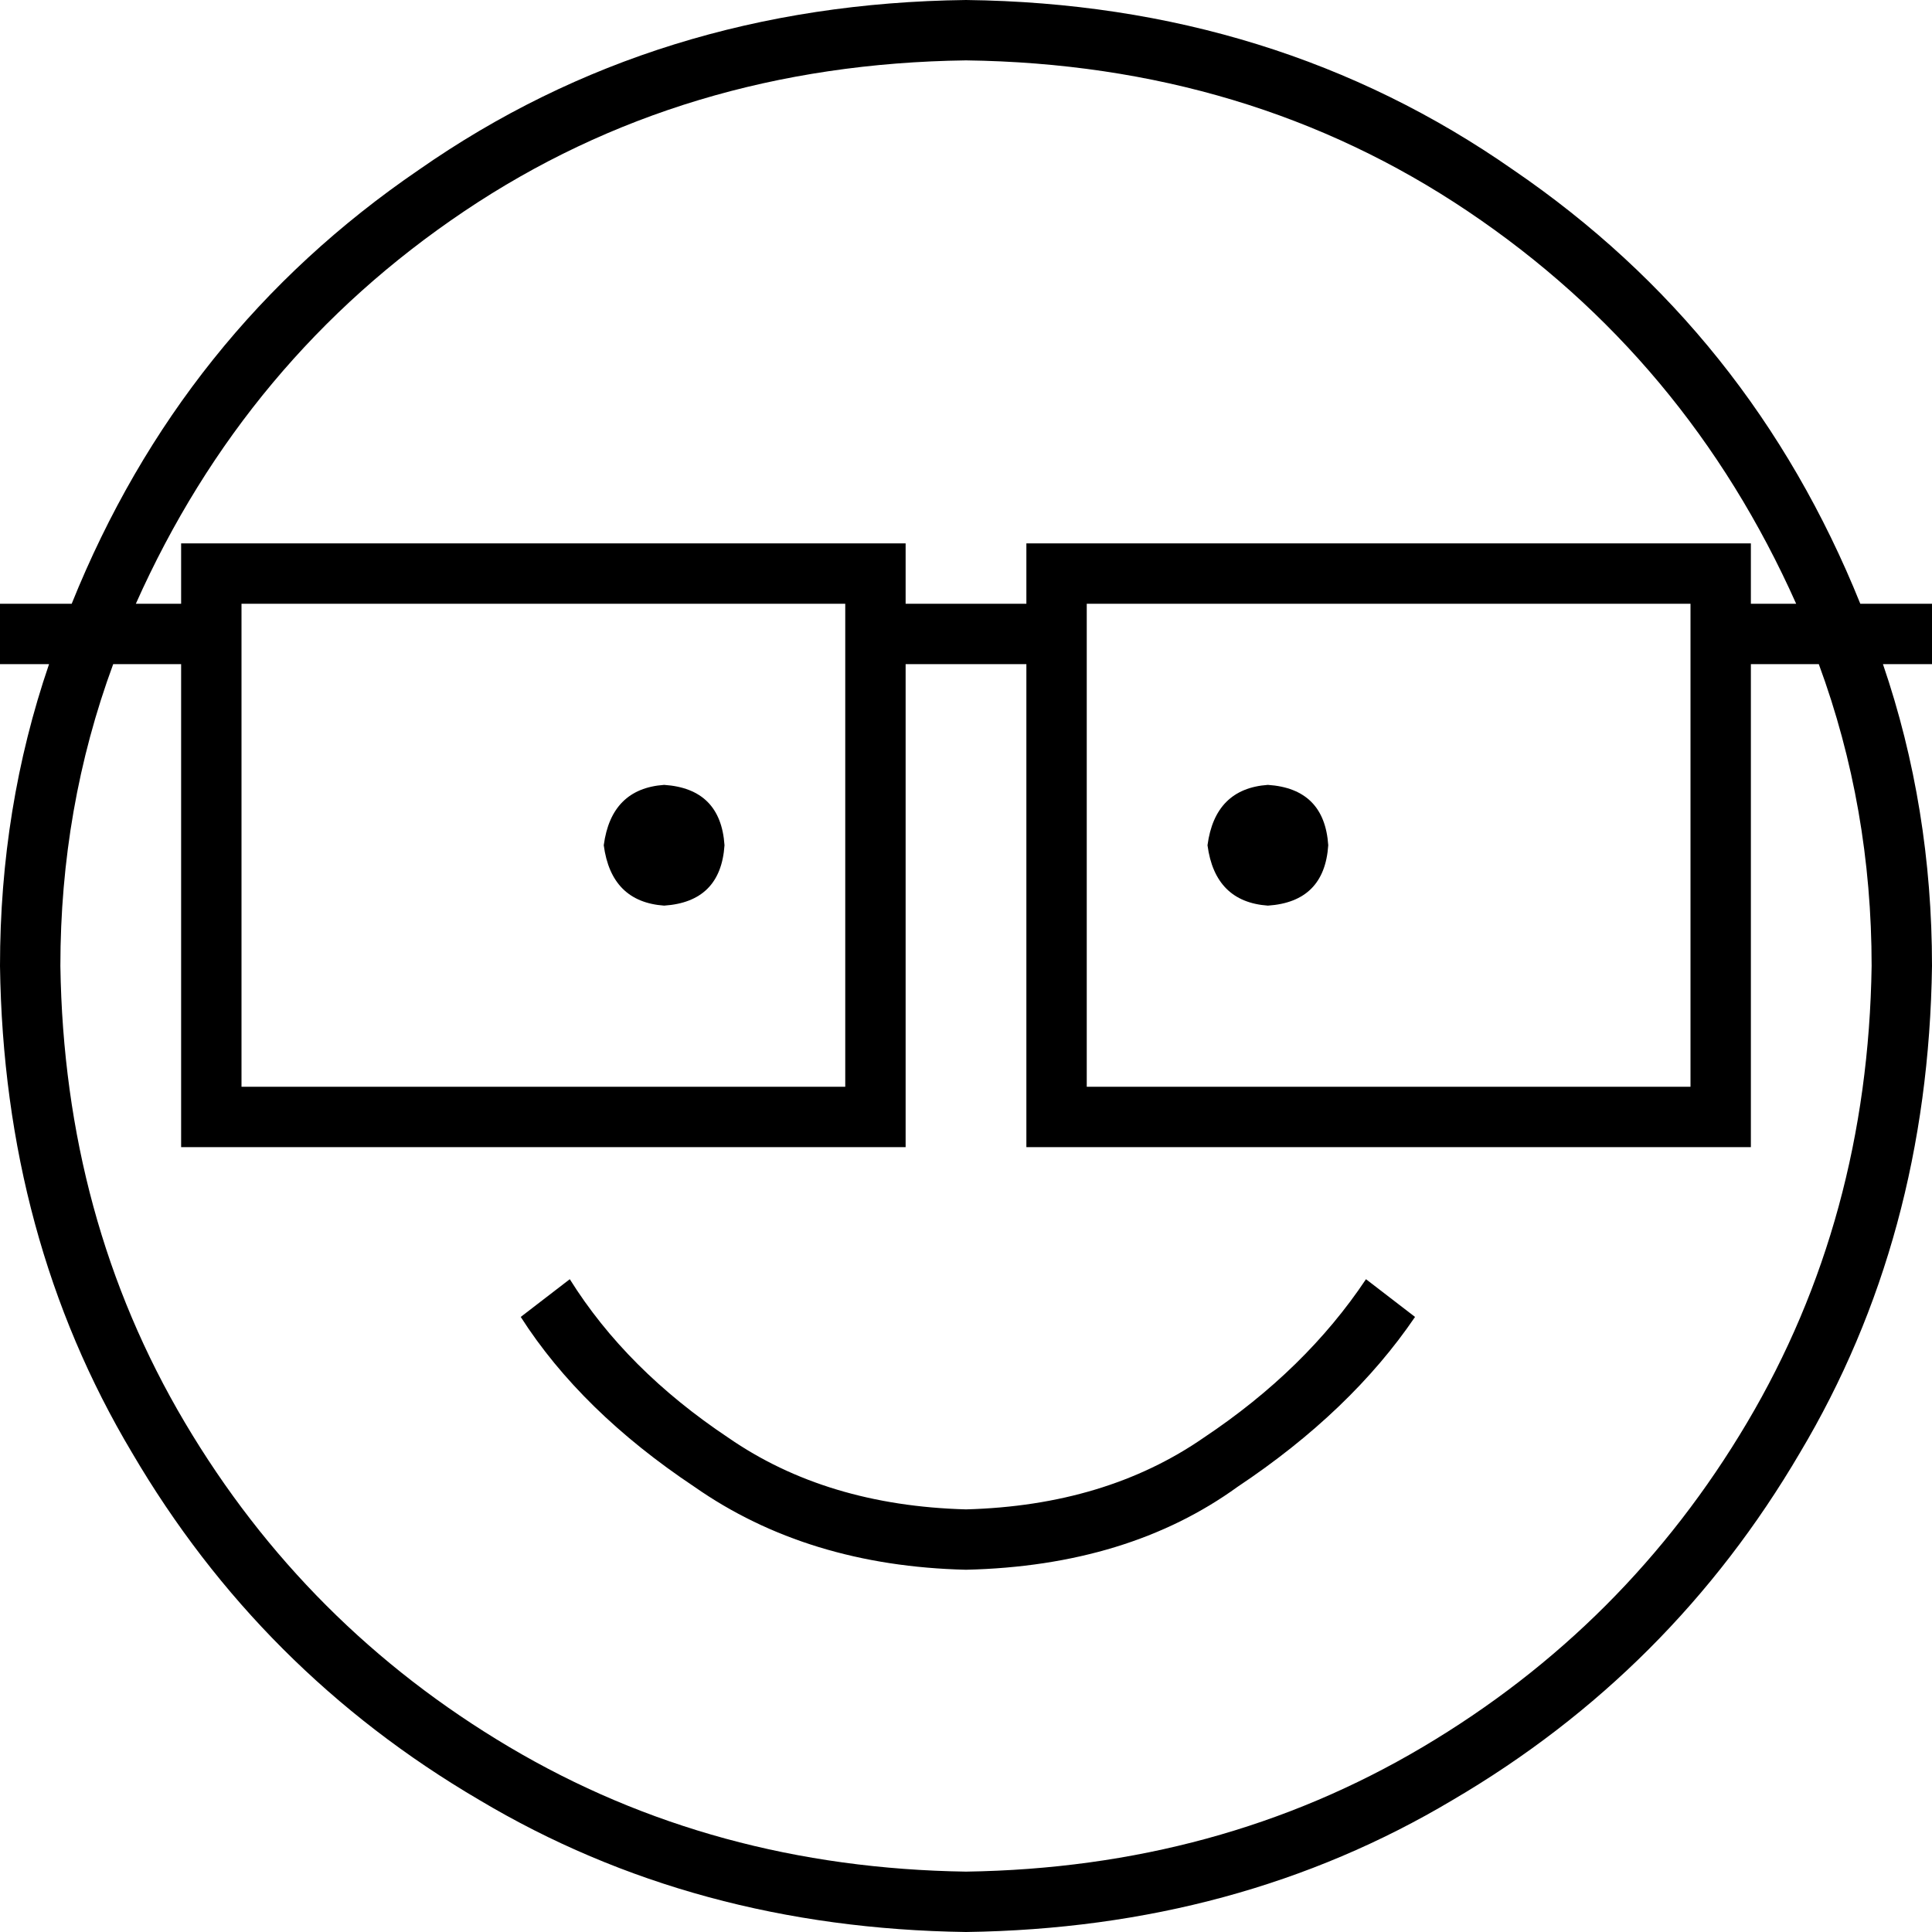<svg xmlns="http://www.w3.org/2000/svg" viewBox="0 0 512 512">
  <path d="M 256 496 Q 189 495 135 463 L 135 463 L 135 463 Q 81 431 49 377 L 49 377 L 49 377 Q 17 323 16 256 Q 16 214 30 176 L 48 176 L 48 176 L 48 296 L 48 296 L 48 304 L 48 304 L 56 304 L 240 304 L 240 296 L 240 296 L 240 176 L 240 176 L 272 176 L 272 176 L 272 296 L 272 296 L 272 304 L 272 304 L 280 304 L 464 304 L 464 296 L 464 296 L 464 176 L 464 176 L 482 176 L 482 176 Q 496 214 496 256 Q 495 323 463 377 Q 431 431 377 463 Q 323 495 256 496 L 256 496 Z M 224 176 L 224 288 L 224 176 L 224 288 L 64 288 L 64 288 L 64 176 L 64 176 L 64 160 L 64 160 L 224 160 L 224 160 L 224 176 L 224 176 Z M 240 160 L 240 152 L 240 160 L 240 152 L 240 144 L 240 144 L 232 144 L 48 144 L 48 152 L 48 152 L 48 160 L 48 160 L 36 160 L 36 160 Q 65 95 123 56 Q 181 17 256 16 Q 331 17 389 56 Q 447 95 476 160 L 464 160 L 464 160 L 464 152 L 464 152 L 464 144 L 464 144 L 456 144 L 272 144 L 272 152 L 272 152 L 272 160 L 272 160 L 240 160 L 240 160 Z M 288 160 L 448 160 L 288 160 L 448 160 L 448 176 L 448 176 L 448 288 L 448 288 L 288 288 L 288 288 L 288 176 L 288 176 L 288 160 L 288 160 Z M 256 0 Q 174 1 111 45 L 111 45 L 111 45 Q 48 88 19 160 L 8 160 L 0 160 L 0 176 L 0 176 L 8 176 L 13 176 Q 0 214 0 256 Q 1 328 35 385 Q 69 443 127 477 Q 184 511 256 512 Q 328 511 385 477 Q 443 443 477 385 Q 511 328 512 256 Q 512 214 499 176 L 504 176 L 512 176 L 512 160 L 512 160 L 504 160 L 493 160 Q 464 88 401 45 Q 338 1 256 0 L 256 0 Z M 256 416 Q 299 415 328 394 L 328 394 L 328 394 Q 358 374 375 349 L 362 339 L 362 339 Q 346 363 319 381 Q 293 399 256 400 Q 219 399 193 381 Q 166 363 151 339 L 138 349 L 138 349 Q 154 374 184 394 Q 214 415 256 416 L 256 416 Z M 192 224 Q 191 209 176 208 Q 162 209 160 224 Q 162 239 176 240 Q 191 239 192 224 L 192 224 Z M 336 240 Q 351 239 352 224 Q 351 209 336 208 Q 322 209 320 224 Q 322 239 336 240 L 336 240 Z" />
</svg>